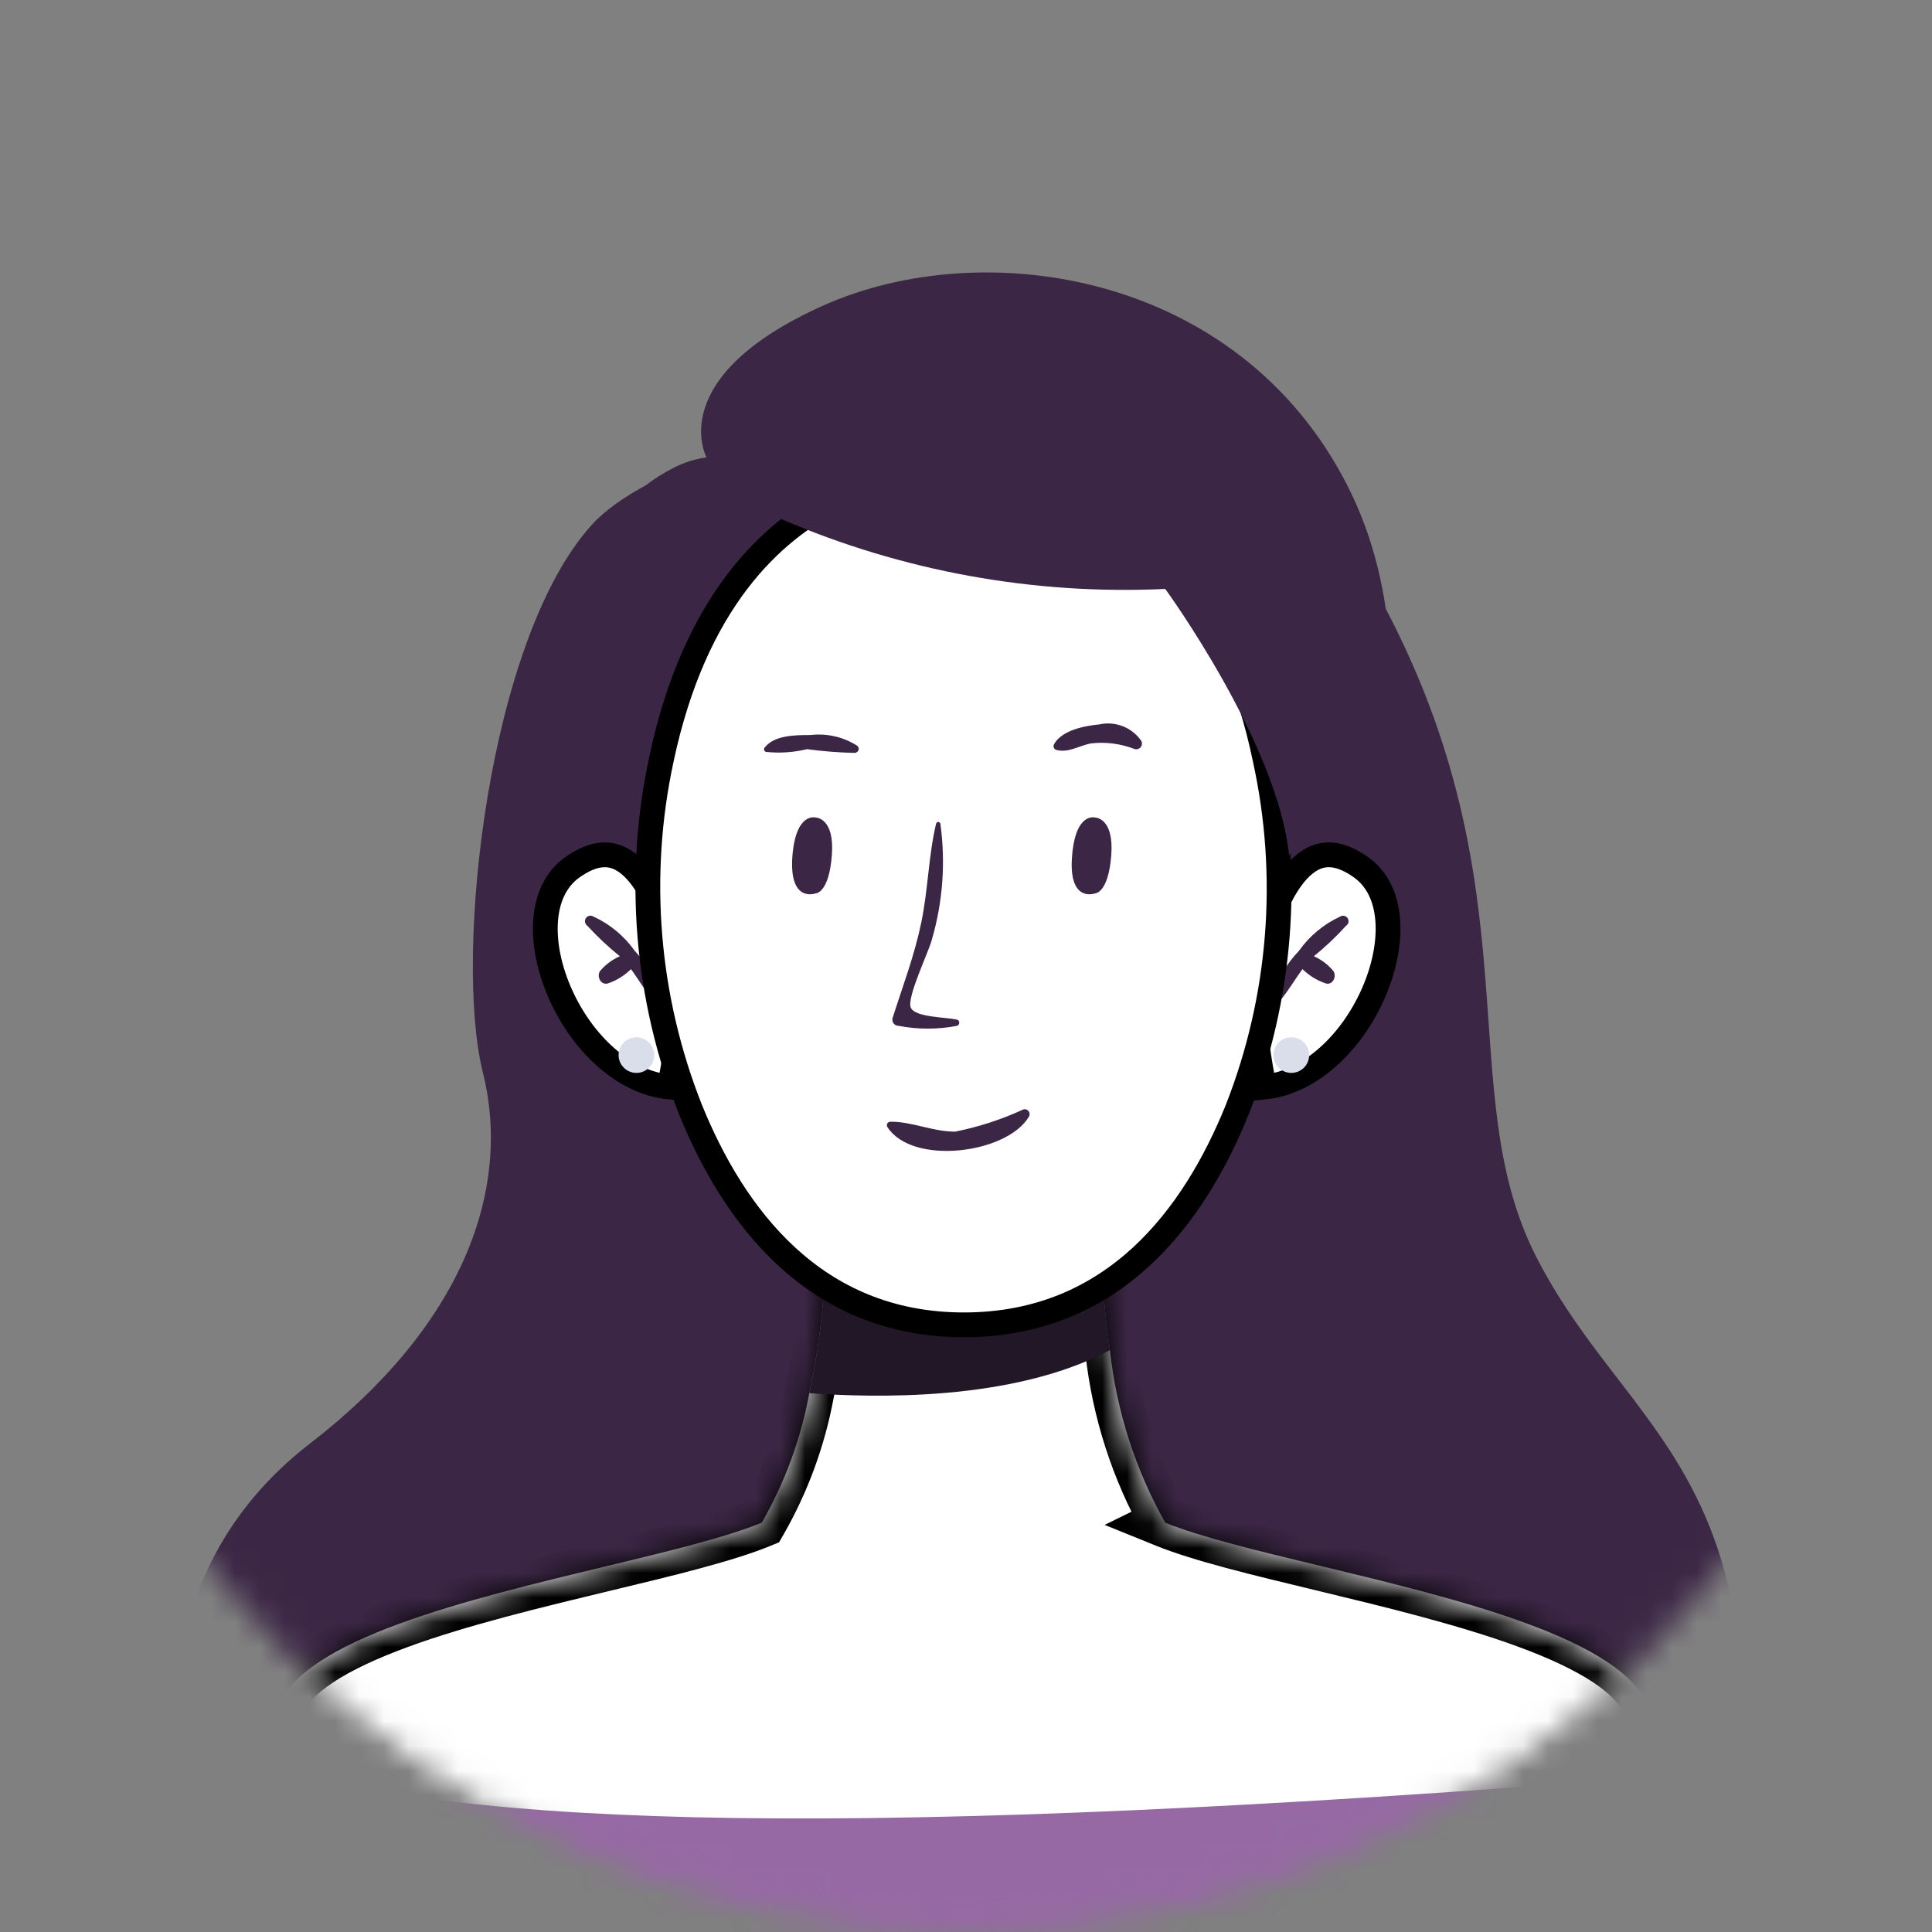 <svg width="78" height="78" viewBox="0 0 78 78" fill="none" xmlns="http://www.w3.org/2000/svg">
<rect x="0" y="0" width="78" height="78" fill="#808080" stroke="none"/>
<mask id="mask0_2591_5109" style="mask-type:alpha" maskUnits="userSpaceOnUse" x="0" y="0" width="78" height="78">
<path d="M77.5 39C77.5 60.263 60.263 77.5 39 77.5C17.737 77.5 0.5 60.263 0.5 39C0.5 17.737 17.737 0.5 39 0.5C60.263 0.5 77.5 17.737 77.5 39Z" fill="#EAE4FC" stroke="black"/>
</mask>
<g mask="url(#mask0_2591_5109)">
<path d="M9.354 80.296C9.354 80.296 2.354 66.146 12.494 58.296C18.684 53.526 20.674 48.036 19.494 43.296C18.314 38.556 19.704 25.806 23.894 21.186C28.084 16.566 49.634 12.746 55.814 24.326C61.994 35.906 58.614 44.026 62.004 50.706C65.394 57.386 71.144 59.236 70.274 72.036C69.404 84.836 58.334 93.416 56.534 93.176C54.734 92.936 25.674 90.086 23.474 88.896C21.274 87.706 9.354 80.296 9.354 80.296Z" fill="#3B2645"/>
<path d="M24.214 34.586C24.214 34.586 21.644 28.866 23.594 23.086C23.89 22.181 24.363 21.343 24.984 20.62C25.605 19.898 26.363 19.305 27.214 18.876C27.625 18.668 28.068 18.529 28.524 18.466C28.524 18.466 26.764 15.246 33.214 12.346C39.664 9.446 49.974 10.956 54.384 19.576C58.794 28.196 53.764 39.466 52.134 41.166C50.504 42.866 27.534 41.836 24.214 34.586Z" fill="#3B2645"/>
<mask id="path-4-inside-1_2591_5109" fill="white">
<path fill-rule="evenodd" clip-rule="evenodd" d="M47.044 61.476L47.044 61.476C45.842 59.34 45.084 56.983 44.814 54.546C44.545 52.756 44.431 50.946 44.474 49.136H33.324C33.395 51.524 33.177 53.911 32.674 56.246C32.336 58.084 31.687 59.852 30.756 61.473C29.314 62.07 26.972 62.633 24.398 63.252C18.832 64.591 12.185 66.189 11.214 68.957C10.991 69.686 10.807 70.427 10.665 71.177C9.084 78.247 7.084 94.977 7.084 94.977H70.725C70.725 94.977 68.835 79.067 67.264 71.717C67.085 70.783 66.848 69.861 66.555 68.957C65.58 66.177 58.877 64.562 53.295 63.217C50.772 62.609 48.477 62.057 47.044 61.476Z"/>
</mask>
<path fill-rule="evenodd" clip-rule="evenodd" d="M47.044 61.476L47.044 61.476C45.842 59.34 45.084 56.983 44.814 54.546C44.545 52.756 44.431 50.946 44.474 49.136H33.324C33.395 51.524 33.177 53.911 32.674 56.246C32.336 58.084 31.687 59.852 30.756 61.473C29.314 62.07 26.972 62.633 24.398 63.252C18.832 64.591 12.185 66.189 11.214 68.957C10.991 69.686 10.807 70.427 10.665 71.177C9.084 78.247 7.084 94.977 7.084 94.977H70.725C70.725 94.977 68.835 79.067 67.264 71.717C67.085 70.783 66.848 69.861 66.555 68.957C65.58 66.177 58.877 64.562 53.295 63.217C50.772 62.609 48.477 62.057 47.044 61.476Z" fill="white"/>
<path d="M47.044 61.476L47.485 62.374L48.434 61.907L47.916 60.986L47.044 61.476ZM47.044 61.476L46.603 60.579L44.597 61.564L46.669 62.403L47.044 61.476ZM44.814 54.546L45.808 54.436L45.806 54.417L45.803 54.398L44.814 54.546ZM44.474 49.136L45.474 49.16L45.498 48.136H44.474V49.136ZM33.324 49.136V48.136H32.294L32.325 49.166L33.324 49.136ZM32.674 56.246L31.697 56.036L31.694 56.05L31.691 56.065L32.674 56.246ZM30.756 61.473L31.139 62.397L31.454 62.266L31.624 61.971L30.756 61.473ZM24.398 63.252L24.164 62.28L24.398 63.252ZM11.214 68.957L10.271 68.626L10.264 68.644L10.258 68.663L11.214 68.957ZM10.665 71.177L11.64 71.395L11.644 71.379L11.647 71.363L10.665 71.177ZM7.084 94.977L6.092 94.858L5.958 95.977H7.084V94.977ZM70.725 94.977V95.977H71.85L71.718 94.859L70.725 94.977ZM67.264 71.717L66.282 71.906L66.284 71.916L66.287 71.926L67.264 71.717ZM66.555 68.957L67.506 68.648L67.502 68.637L67.498 68.626L66.555 68.957ZM53.295 63.217L53.529 62.245L53.295 63.217ZM46.603 60.579L46.603 60.579L47.485 62.374L47.485 62.374L46.603 60.579ZM43.821 54.656C44.105 57.226 44.905 59.713 46.173 61.967L47.916 60.986C46.78 58.967 46.063 56.739 45.808 54.436L43.821 54.656ZM43.475 49.112C43.43 50.98 43.548 52.848 43.825 54.695L45.803 54.398C45.543 52.664 45.432 50.912 45.474 49.16L43.475 49.112ZM33.324 50.136H44.474V48.136H33.324V50.136ZM33.652 56.457C34.172 54.043 34.397 51.575 34.324 49.107L32.325 49.166C32.393 51.473 32.182 53.779 31.697 56.036L33.652 56.457ZM31.624 61.971C32.611 60.251 33.298 58.377 33.658 56.428L31.691 56.065C31.373 57.792 30.763 59.452 29.889 60.975L31.624 61.971ZM24.632 64.225C27.168 63.615 29.606 63.032 31.139 62.397L30.374 60.549C29.023 61.109 26.776 61.652 24.164 62.28L24.632 64.225ZM12.158 69.287C12.296 68.896 12.682 68.43 13.453 67.92C14.207 67.421 15.223 66.951 16.428 66.507C18.841 65.618 21.833 64.898 24.632 64.225L24.164 62.28C21.397 62.946 18.282 63.693 15.737 64.63C14.464 65.099 13.288 65.631 12.349 66.252C11.426 66.862 10.618 67.634 10.271 68.626L12.158 69.287ZM11.647 71.363C11.782 70.65 11.957 69.945 12.17 69.25L10.258 68.663C10.024 69.428 9.831 70.204 9.682 70.99L11.647 71.363ZM7.084 94.977C8.077 95.095 8.077 95.095 8.077 95.095C8.077 95.095 8.077 95.095 8.077 95.095C8.078 95.094 8.078 95.094 8.078 95.093C8.078 95.091 8.078 95.088 8.079 95.084C8.08 95.076 8.081 95.064 8.083 95.048C8.087 95.016 8.093 94.969 8.1 94.907C8.115 94.783 8.137 94.601 8.166 94.366C8.224 93.895 8.308 93.216 8.414 92.377C8.626 90.701 8.925 88.393 9.273 85.864C9.971 80.793 10.861 74.883 11.64 71.395L9.689 70.959C8.888 74.54 7.988 80.53 7.291 85.591C6.942 88.129 6.642 90.445 6.43 92.127C6.323 92.968 6.239 93.65 6.181 94.122C6.152 94.359 6.13 94.542 6.115 94.667C6.107 94.729 6.101 94.777 6.097 94.809C6.095 94.825 6.094 94.837 6.093 94.846C6.093 94.85 6.092 94.853 6.092 94.855C6.092 94.856 6.092 94.857 6.092 94.857C6.092 94.857 6.092 94.858 6.092 94.858C6.092 94.858 6.092 94.858 7.084 94.977ZM70.725 93.977H7.084V95.977H70.725V93.977ZM66.287 71.926C67.063 75.559 67.923 81.34 68.592 86.238C68.926 88.682 69.211 90.897 69.412 92.501C69.513 93.302 69.593 93.951 69.647 94.4C69.675 94.624 69.696 94.798 69.71 94.916C69.717 94.975 69.722 95.019 69.726 95.049C69.728 95.064 69.729 95.076 69.73 95.083C69.731 95.087 69.731 95.09 69.731 95.092C69.731 95.093 69.731 95.094 69.731 95.094C69.731 95.094 69.731 95.094 69.731 95.094C69.731 95.095 69.731 95.095 70.725 94.977C71.718 94.859 71.718 94.859 71.718 94.859C71.718 94.858 71.717 94.858 71.717 94.858C71.717 94.857 71.717 94.857 71.717 94.856C71.717 94.854 71.716 94.851 71.716 94.847C71.715 94.839 71.714 94.827 71.712 94.812C71.708 94.782 71.703 94.736 71.696 94.677C71.681 94.558 71.66 94.383 71.633 94.158C71.578 93.707 71.498 93.056 71.397 92.251C71.195 90.642 70.909 88.42 70.574 85.968C69.906 81.074 69.036 75.224 68.242 71.508L66.287 71.926ZM65.603 69.265C65.884 70.13 66.111 71.012 66.282 71.906L68.246 71.528C68.059 70.554 67.812 69.592 67.506 68.648L65.603 69.265ZM53.061 64.189C55.867 64.866 58.877 65.592 61.307 66.487C62.521 66.935 63.544 67.408 64.305 67.911C65.082 68.424 65.473 68.893 65.611 69.287L67.498 68.626C67.149 67.63 66.336 66.855 65.408 66.242C64.464 65.618 63.279 65.082 61.998 64.611C59.438 63.667 56.305 62.914 53.529 62.245L53.061 64.189ZM46.669 62.403C48.188 63.019 50.572 63.59 53.061 64.189L53.529 62.245C50.971 61.629 48.766 61.095 47.419 60.55L46.669 62.403Z" fill="black" mask="url(#path-4-inside-1_2591_5109)"/>
<path d="M44.814 54.506C40.864 56.606 35.214 56.426 32.674 56.246C33.177 53.911 33.395 51.524 33.324 49.136H44.474C44.434 50.933 44.547 52.729 44.814 54.506Z" fill="#221727"/>
<path d="M26.909 37.598L26.909 37.599L26.909 37.599L26.909 37.599L26.931 37.683L26.979 37.755C27.221 38.114 27.369 38.678 27.428 39.385C27.486 40.081 27.453 40.856 27.38 41.59C27.308 42.321 27.197 42.998 27.104 43.493C27.076 43.643 27.049 43.776 27.026 43.888C25.172 43.703 23.521 42.117 22.641 40.169C22.177 39.142 21.956 38.069 22.029 37.14C22.102 36.218 22.459 35.471 23.122 35.005C23.846 34.497 24.385 34.449 24.787 34.562C25.214 34.681 25.598 35.013 25.933 35.472C26.263 35.926 26.509 36.456 26.674 36.884C26.755 37.096 26.815 37.277 26.854 37.405C26.873 37.469 26.888 37.519 26.897 37.552L26.907 37.589L26.909 37.597L26.909 37.598Z" fill="white" stroke="black"/>
<path d="M23.964 37.007C24.629 37.313 25.202 37.789 25.624 38.386C26.127 38.919 26.509 39.553 26.744 40.246C26.804 40.456 26.514 40.556 26.384 40.407C26.044 40.007 25.784 39.547 25.474 39.127C25.21 39.389 24.888 39.588 24.534 39.706C24.244 39.776 24.084 39.416 24.224 39.206C24.441 38.947 24.715 38.742 25.024 38.606C24.557 38.23 24.119 37.819 23.714 37.377C23.69 37.36 23.669 37.339 23.653 37.315C23.637 37.29 23.626 37.263 23.62 37.234C23.614 37.205 23.615 37.176 23.62 37.147C23.626 37.118 23.638 37.091 23.654 37.066C23.671 37.042 23.692 37.021 23.716 37.005C23.741 36.989 23.768 36.978 23.797 36.972C23.826 36.967 23.855 36.967 23.884 36.973C23.913 36.979 23.94 36.99 23.964 37.007Z" fill="#3B2645"/>
<path d="M51.081 37.754L51.128 37.682L51.149 37.6L51.149 37.6L51.149 37.599L51.149 37.599L51.15 37.598L51.152 37.59L51.162 37.553C51.171 37.52 51.185 37.47 51.205 37.406C51.244 37.278 51.304 37.096 51.386 36.885C51.552 36.457 51.798 35.926 52.13 35.472C52.465 35.013 52.849 34.681 53.276 34.562C53.677 34.449 54.215 34.497 54.937 35.005C55.597 35.471 55.953 36.217 56.026 37.14C56.098 38.069 55.878 39.143 55.415 40.17C54.537 42.117 52.891 43.702 51.043 43.888C51.02 43.776 50.993 43.643 50.965 43.493C50.871 42.998 50.76 42.321 50.687 41.589C50.614 40.855 50.58 40.08 50.637 39.385C50.694 38.676 50.841 38.113 51.081 37.754Z" fill="white" stroke="black"/>
<path d="M54.104 37.006C53.439 37.312 52.867 37.788 52.444 38.386C51.938 38.918 51.553 39.552 51.314 40.246C51.254 40.456 51.554 40.556 51.674 40.406C52.014 40.006 52.274 39.546 52.584 39.126C52.853 39.389 53.178 39.588 53.534 39.706C53.814 39.776 53.974 39.416 53.834 39.206C53.621 38.948 53.351 38.742 53.044 38.606C53.508 38.23 53.943 37.819 54.344 37.376C54.393 37.344 54.428 37.294 54.44 37.237C54.452 37.18 54.441 37.12 54.409 37.071C54.377 37.022 54.327 36.988 54.27 36.975C54.213 36.963 54.153 36.974 54.104 37.006Z" fill="#3B2645"/>
<path d="M51.075 30.648L51.075 30.648L51.076 30.654C52.111 35.377 51.719 40.301 49.95 44.802C48.216 49.086 44.983 53.487 38.914 53.487C32.846 53.487 29.603 49.046 27.878 44.8C26.093 40.305 25.684 35.38 26.703 30.652L26.703 30.65C28.049 24.307 31.131 21.424 33.816 20.102C35.171 19.435 36.444 19.156 37.376 19.044C37.843 18.988 38.222 18.973 38.482 18.973C38.612 18.973 38.712 18.976 38.778 18.979C38.811 18.981 38.836 18.982 38.851 18.983L38.867 18.984L38.869 18.985L38.869 18.985L38.87 18.985L38.87 18.985L38.915 18.989L38.961 18.985L38.961 18.985L38.961 18.985L38.961 18.985L38.963 18.984L38.98 18.983C38.995 18.982 39.019 18.98 39.052 18.979C39.118 18.975 39.218 18.972 39.348 18.972C39.608 18.971 39.987 18.985 40.453 19.04C41.385 19.149 42.655 19.426 44.006 20.09C46.684 21.408 49.754 24.29 51.075 30.648Z" fill="white" stroke="black"/>
<path d="M32.934 36.067C32.934 36.067 31.834 36.487 31.994 34.527C32.144 32.767 32.934 33.007 32.934 33.007C32.934 33.007 33.704 33.007 33.584 34.537C33.464 36.067 32.934 36.067 32.934 36.067Z" fill="#3B2645"/>
<path d="M44.215 36.067C44.215 36.067 43.114 36.487 43.285 34.527C43.434 32.767 44.215 33.007 44.215 33.007C44.215 33.007 44.984 33.007 44.864 34.537C44.745 36.067 44.215 36.067 44.215 36.067Z" fill="#3B2645"/>
<path d="M41.324 44.787C40.443 45.194 39.517 45.496 38.564 45.687C37.634 45.687 36.824 45.277 35.944 45.287C35.92 45.287 35.896 45.294 35.875 45.306C35.854 45.318 35.836 45.336 35.824 45.357C35.812 45.378 35.806 45.403 35.806 45.427C35.806 45.451 35.812 45.475 35.824 45.497C36.824 47.067 40.654 46.587 41.544 45.077C41.563 45.043 41.571 45.005 41.568 44.966C41.565 44.928 41.551 44.891 41.528 44.861C41.505 44.83 41.473 44.807 41.437 44.794C41.401 44.781 41.362 44.778 41.324 44.787Z" fill="#3B2645"/>
<path d="M34.605 30.106C34.043 29.749 33.375 29.597 32.715 29.676C32.114 29.676 31.274 29.676 30.875 30.176C30.862 30.19 30.853 30.207 30.849 30.225C30.844 30.243 30.845 30.262 30.849 30.28C30.855 30.298 30.864 30.315 30.877 30.328C30.89 30.341 30.907 30.351 30.924 30.356C31.48 30.415 32.041 30.377 32.584 30.246C33.211 30.331 33.842 30.381 34.474 30.396C34.614 30.416 34.755 30.246 34.605 30.106Z" fill="#3B2645"/>
<path d="M46.044 29.866C45.857 29.614 45.601 29.421 45.306 29.311C45.011 29.201 44.691 29.179 44.384 29.246C43.784 29.306 42.874 29.476 42.554 30.046C42.543 30.067 42.536 30.09 42.535 30.113C42.533 30.137 42.537 30.161 42.545 30.183C42.554 30.204 42.567 30.224 42.584 30.241C42.602 30.257 42.622 30.269 42.644 30.276C43.124 30.406 43.544 30.116 44.024 30.016C44.624 29.944 45.231 30.019 45.794 30.236C45.843 30.254 45.895 30.255 45.944 30.239C45.993 30.224 46.035 30.192 46.064 30.149C46.093 30.107 46.107 30.056 46.103 30.004C46.099 29.953 46.079 29.904 46.044 29.866Z" fill="#3B2645"/>
<path d="M38.634 41.166C38.134 41.056 36.964 41.077 36.774 40.687C36.584 40.297 37.524 38.367 37.624 37.926C38.066 36.408 38.182 34.813 37.964 33.246C37.958 33.229 37.947 33.214 37.932 33.203C37.916 33.192 37.898 33.186 37.879 33.186C37.861 33.186 37.843 33.192 37.827 33.203C37.812 33.214 37.801 33.229 37.794 33.246C37.484 34.547 37.474 35.897 37.194 37.246C36.914 38.596 36.444 39.816 36.034 41.106C36.025 41.143 36.025 41.181 36.032 41.218C36.04 41.255 36.056 41.29 36.079 41.319C36.102 41.349 36.132 41.373 36.166 41.39C36.2 41.407 36.237 41.416 36.274 41.416C37.054 41.566 37.855 41.566 38.634 41.416C38.754 41.386 38.764 41.187 38.634 41.166Z" fill="#3B2645"/>
<path d="M31.544 20.957C36.43 23.062 41.731 24.027 47.044 23.777C47.044 23.777 51.594 30.017 52.044 34.547C52.044 34.547 55.044 29.037 51.254 22.197C47.464 15.357 33.214 13.357 31.544 20.957Z" fill="#3B2645"/>
<path d="M70.725 94.977H7.084C7.084 94.977 7.224 93.737 7.474 91.787C7.524 91.487 7.564 91.166 7.604 90.787C7.604 90.647 7.604 90.516 7.604 90.356C7.604 90.046 7.684 89.707 7.734 89.356C7.914 88.067 8.104 86.617 8.294 85.117L8.454 84.117L8.514 83.636C8.574 83.227 8.624 82.826 8.684 82.416C8.884 81.087 9.084 79.737 9.294 78.416C9.364 77.927 9.444 77.416 9.524 76.966C9.604 76.516 9.634 76.266 9.694 75.966C9.994 74.147 10.315 72.487 10.614 71.166C18.614 73.817 34.614 74.287 67.215 71.707C67.434 72.707 67.654 73.906 67.885 75.197C67.975 75.697 68.055 76.197 68.144 76.746C68.144 76.847 68.144 76.936 68.144 77.026C68.245 77.576 68.335 78.156 68.424 78.727C68.575 79.727 68.725 80.727 68.865 81.727C68.965 82.367 69.064 83.016 69.154 83.656C69.154 83.656 69.154 83.746 69.154 83.796C69.234 84.386 69.314 84.957 69.385 85.516C69.555 86.647 69.695 87.727 69.825 88.737C69.885 89.246 69.965 89.737 70.014 90.216C70.014 90.397 70.014 90.587 70.085 90.757C70.144 91.207 70.195 91.626 70.245 92.016C70.585 93.817 70.725 94.977 70.725 94.977Z" fill="#9669A4"/>
<path d="M25.694 43.316C26.092 43.316 26.414 42.994 26.414 42.596C26.414 42.199 26.092 41.877 25.694 41.877C25.297 41.877 24.974 42.199 24.974 42.596C24.974 42.994 25.297 43.316 25.694 43.316Z" fill="#DADEEA"/>
<path d="M51.414 42.596C51.414 42.406 51.49 42.222 51.625 42.087C51.76 41.952 51.943 41.877 52.134 41.877C52.325 41.877 52.508 41.952 52.643 42.087C52.779 42.222 52.854 42.406 52.854 42.596C52.854 42.787 52.779 42.971 52.643 43.106C52.508 43.241 52.325 43.316 52.134 43.316C51.943 43.316 51.76 43.241 51.625 43.106C51.49 42.971 51.414 42.787 51.414 42.596Z" fill="#DADEEA"/>
</g>
</svg>
